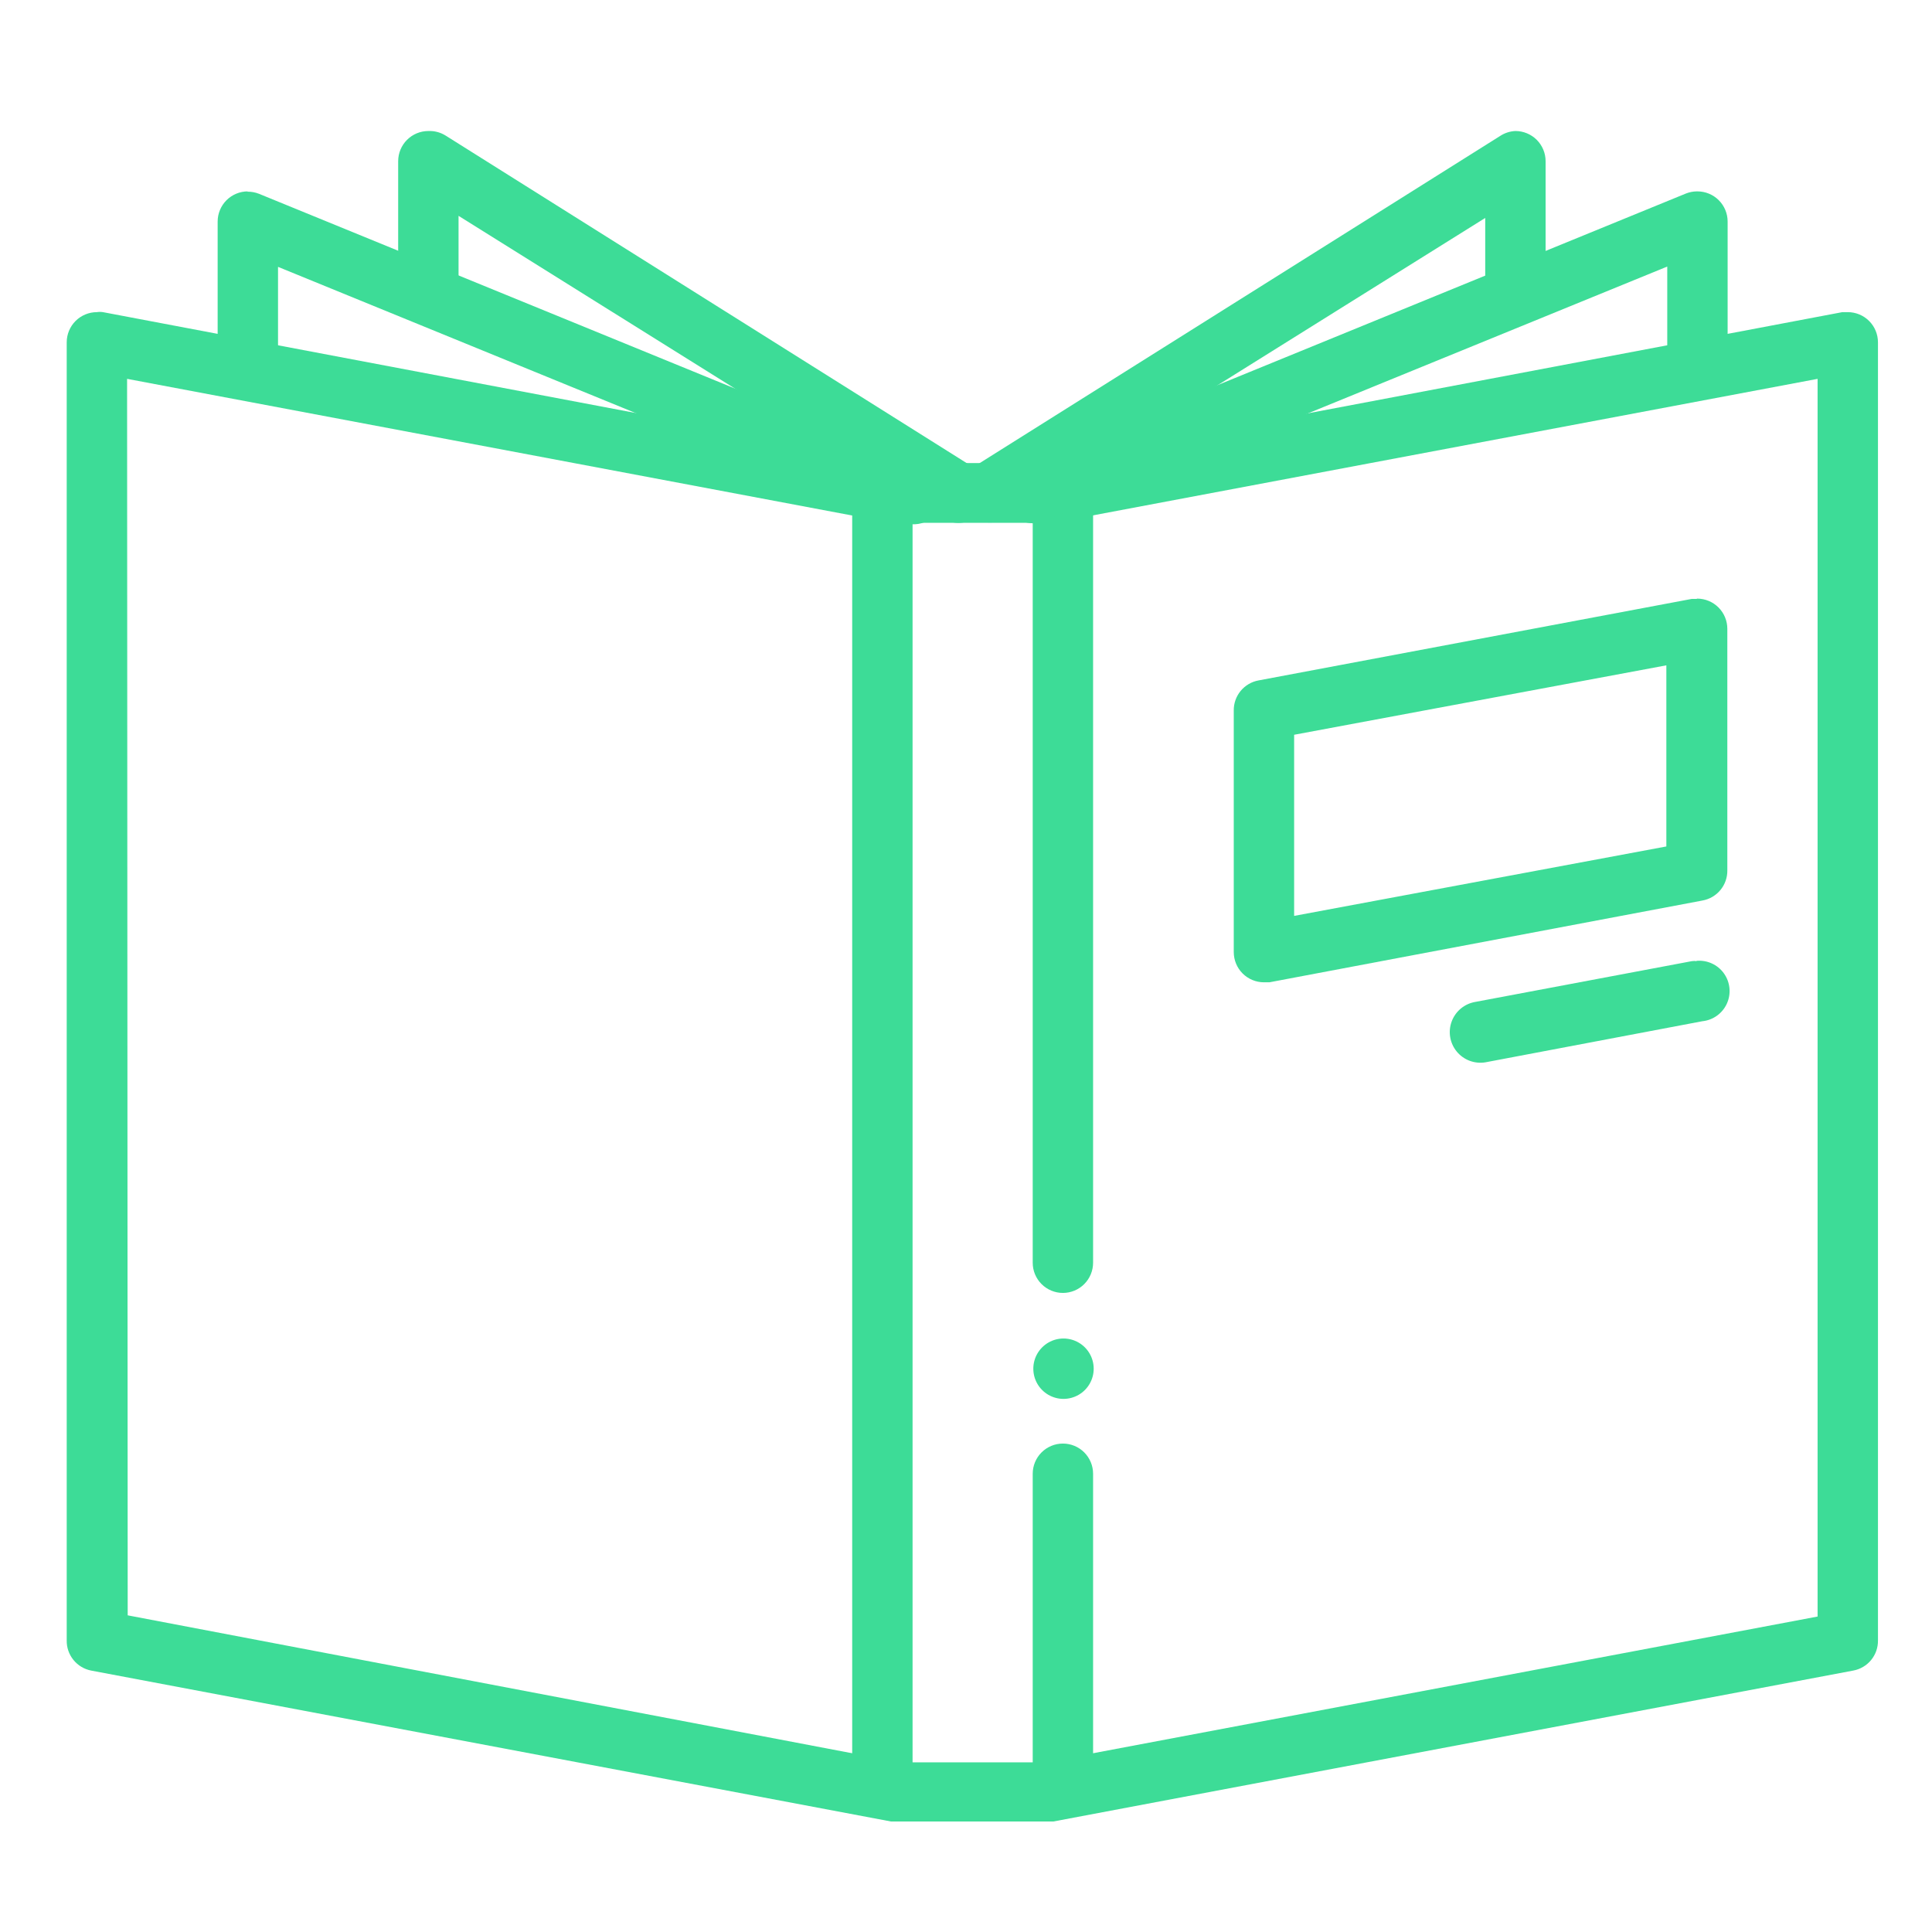 <svg id="Layer_1" data-name="Layer 1" xmlns="http://www.w3.org/2000/svg" xmlns:xlink="http://www.w3.org/1999/xlink" viewBox="0 0 64 64"><defs><style>.cls-1,.cls-2{fill:none;}.cls-1{clip-rule:evenodd;}.cls-3{clip-path:url(#clip-path);}.cls-4{clip-path:url(#clip-path-2);}.cls-5{clip-path:url(#clip-path-3);}.cls-6{clip-path:url(#clip-path-4);}.cls-7{clip-path:url(#clip-path-5);}.cls-8{clip-path:url(#clip-path-6);}.cls-9{clip-path:url(#clip-path-7);}.cls-10{clip-path:url(#clip-path-8);}.cls-11{clip-path:url(#clip-path-9);}.cls-12{clip-path:url(#clip-path-10);}.cls-13{clip-path:url(#clip-path-11);}.cls-14{clip-path:url(#clip-path-12);}.cls-15{clip-path:url(#clip-path-13);}.cls-16{clip-path:url(#clip-path-14);}.cls-17{clip-path:url(#clip-path-15);}.cls-18{clip-path:url(#clip-path-16);}.cls-19{fill:#3ddc97;}.cls-20{clip-path:url(#clip-path-17);}.cls-21{clip-path:url(#clip-path-19);}.cls-22{clip-path:url(#clip-path-21);}.cls-23{clip-path:url(#clip-path-23);}.cls-24{clip-path:url(#clip-path-25);}.cls-25{clip-path:url(#clip-path-27);}.cls-26{clip-path:url(#clip-path-29);}.cls-27{clip-path:url(#clip-path-31);}.cls-28{clip-path:url(#clip-path-33);}.cls-29{clip-path:url(#clip-path-35);}.cls-30{clip-path:url(#clip-path-37);}.cls-31{clip-path:url(#clip-path-38);}.cls-32{clip-path:url(#clip-path-39);}</style><clipPath id="clip-path"><path class="cls-1" d="M223.6,43.36a4.29,4.29,0,0,1,2.53,2.12l0,0a4.26,4.26,0,0,1-2.06,5.76L209,58a23.22,23.22,0,0,1-13.62,1.3l-16.56-3a1.17,1.17,0,0,1,.41-2.3l16.55,3a21,21,0,0,0,12.29-1.13l15.08-6.72a1.88,1.88,0,0,0,.93-2.56,1.86,1.86,0,0,0-1.12-1,2.36,2.36,0,0,0-1.36.07l-6.78,2.4a1.17,1.17,0,1,1-.77-2.2l6.8-2.41h0a4.61,4.61,0,0,1,2.72-.09Z"/></clipPath><clipPath id="clip-path-2"><path class="cls-1" d="M186.6,38a11.37,11.37,0,0,1,7,1.41L199.87,43h7.43a4.28,4.28,0,0,1,4.25,4.22l0,.82v0a4.2,4.2,0,0,1-4.18,4.24H195.61a1.15,1.15,0,0,1-1-.58,1.18,1.18,0,0,1,0-1.18,1.2,1.2,0,0,1,1-.58h11.78a1.84,1.84,0,0,0,1.86-1.88l0-.82v0a1.91,1.91,0,0,0-1.93-1.91h-7.74a1.13,1.13,0,0,1-.57-.15l-6.5-3.72a9,9,0,0,0-5.6-1.12l-7.42.93a1.16,1.16,0,0,1-1.09-.45,1.17,1.17,0,0,1-.14-1.17,1.15,1.15,0,0,1,.94-.7Z"/></clipPath><clipPath id="clip-path-3"><path class="cls-1" d="M193.27,27.14h0l-.05,0Zm7.41-19.93a14.86,14.86,0,0,1,6.92,1.3,1.13,1.13,0,0,0,.81,0c5.39-1.8,8.79-1.79,13.54.73V26.82c-4.87-2-8.85-2.31-13.91-.31a16.75,16.75,0,0,0-13.91.29V9.05a21.86,21.86,0,0,1,6.55-1.84ZM200.56,5a24.81,24.81,0,0,0-7.72,2.09,1.56,1.56,0,0,0-1.05,1.58V27.7a1.75,1.75,0,0,0,.77,1.47,1.8,1.8,0,0,0,1.65.09l.06,0c4.8-2.39,8.23-2.52,13.33-.44a1.15,1.15,0,0,0,.89,0c5.16-2.16,8.2-1.81,13.36.46a1.67,1.67,0,0,0,2.43-1.56V8.87a1.5,1.5,0,0,0-.89-1.5c-5.24-2.88-9.7-2.95-15.34-1.13A17.14,17.14,0,0,0,200.56,5Z"/></clipPath><clipPath id="clip-path-4"><path class="cls-1" d="M208,7.24a1.15,1.15,0,0,0-1.14,1.18v4.66a1.16,1.16,0,0,0,1.74,1,1.2,1.2,0,0,0,.58-1V8.42a1.18,1.18,0,0,0-.34-.84A1.13,1.13,0,0,0,208,7.24Z"/></clipPath><clipPath id="clip-path-5"><ellipse class="cls-2" cx="208.04" cy="17.17" rx="1.16" ry="1.17"/></clipPath><clipPath id="clip-path-6"><path class="cls-1" d="M208,20.07a1.16,1.16,0,0,0-1.14,1.18v5.83a1.16,1.16,0,0,0,1.74,1,1.2,1.2,0,0,0,.58-1V21.25a1.2,1.2,0,0,0-.34-.84A1.21,1.21,0,0,0,208,20.07Z"/></clipPath><clipPath id="clip-path-7"><path class="cls-1" d="M114.33,13.51a6.94,6.94,0,0,0-5,2.26c-1.47,1.7-1.66,4-1.68,5.9a11.34,11.34,0,0,0,1.6,6.3,9.72,9.72,0,0,0,5.39,4.25,5.21,5.21,0,0,0,2.56-.12,11,11,0,0,0,1.07-.29,9.79,9.79,0,0,0,1.06.29,5.25,5.25,0,0,0,2.57.12A9.79,9.79,0,0,0,127.25,28a11.51,11.51,0,0,0,1.6-6.3,1,1,0,0,0-1.93,0v0a9.76,9.76,0,0,1-1.3,5.23,8,8,0,0,1-4.27,3.44,5.78,5.78,0,0,1-1.64-.14,11.2,11.2,0,0,1-1.17-.32,1,1,0,0,0-.63,0,11.2,11.2,0,0,1-1.17.32,5.78,5.78,0,0,1-1.64.14,8,8,0,0,1-4.27-3.44,9.66,9.66,0,0,1-1.29-5.23c0-1.75.29-3.59,1.21-4.66a5.31,5.31,0,0,1,3.64-1.59,6.52,6.52,0,0,1,2,.62,14.27,14.27,0,0,1,1.33.69,1,1,0,0,0,1,0,14.84,14.84,0,0,1,1.32-.69,6.82,6.82,0,0,1,2-.62A5.31,5.31,0,0,1,125.7,17a1,1,0,0,0,1.46-1.26,6.94,6.94,0,0,0-5-2.26,6.58,6.58,0,0,0-2.88.8c-.56.26-.75.38-1,.52a10.28,10.28,0,0,0-1-.52,6.55,6.55,0,0,0-2.88-.8Z"/></clipPath><clipPath id="clip-path-8"><rect class="cls-2" x="119.68" y="5.79" width="7.72" height="6.76"/></clipPath><clipPath id="clip-path-9"><path class="cls-1" d="M114.88,8.2a1,1,0,0,0-.5,1.81l.46.26a4.82,4.82,0,0,1,2.42,4.18v1a1,1,0,0,0,.95,1,1,1,0,0,0,1-.95v-1A6.74,6.74,0,0,0,115.8,8.6l-.46-.26a1,1,0,0,0-.46-.14Z"/></clipPath><clipPath id="clip-path-10"><path class="cls-1" d="M95.54,45.37a2.92,2.92,0,0,0-2.9,2.9V56a2.92,2.92,0,0,0,2.9,2.9h44.4a1,1,0,0,0,0-1.93H95.54a1,1,0,0,1-1-1V48.27a1,1,0,0,1,1-1h44.4a1,1,0,0,0,0-1.93Z"/></clipPath><clipPath id="clip-path-11"><path class="cls-1" d="M97.94,45.84a1,1,0,0,0-1,1v7.71a1,1,0,0,0,1,1,1,1,0,0,0,.53-.16l2.37-1.56,2.36,1.56a1,1,0,0,0,1.34-.27,1,1,0,0,0,.16-.53V49.72a1,1,0,0,0-1.93,0v3l-1.4-.93a1,1,0,0,0-1.07,0l-1.39.93V46.82a1,1,0,0,0-1-1Z"/></clipPath><clipPath id="clip-path-12"><path class="cls-1" d="M96.51,33.79a1,1,0,0,0,0,1.93h44.41a1,1,0,0,1,1,1v7.73a1,1,0,0,1-1,1H96.51a1,1,0,0,0,0,1.93h44.41a2.91,2.91,0,0,0,2.89-2.89V36.68a2.91,2.91,0,0,0-2.89-2.89Z"/></clipPath><clipPath id="clip-path-13"><path class="cls-1" d="M138.49,33.78a1,1,0,0,0-1,1v5.91l-1.4-.92a1,1,0,0,0-1.07,0l-1.39.92V38.14a1,1,0,1,0-1.94,0v4.34a1,1,0,0,0,1,1,.9.9,0,0,0,.53-.16l2.37-1.57L138,43.28a1,1,0,0,0,1.34-.27,1,1,0,0,0,.16-.54V34.76a1,1,0,0,0-.95-1Z"/></clipPath><clipPath id="clip-path-14"><rect class="cls-2" x="92.64" y="5.79" width="51.17" height="53.1"/></clipPath><clipPath id="clip-path-15"><rect class="cls-2" x="28.23" y="16.34" width="2" height="42.99"/></clipPath><clipPath id="clip-path-16"><rect class="cls-2" x="-168.77" y="-1857.66" width="1440" height="4099"/></clipPath><clipPath id="clip-path-17"><path class="cls-1" d="M35.21,14.83a1,1,0,0,0-1,1v26a1,1,0,0,0,1,1,1,1,0,0,0,1-1v-26a1,1,0,0,0-1-1h0"/></clipPath><clipPath id="clip-path-19"><path class="cls-1" d="M3.21,10.34a1,1,0,0,0-1,1v43a1,1,0,0,0,.81,1l26.5,5,.19,0h5l.18,0,26.5-5a1,1,0,0,0,.82-1v-43a1,1,0,0,0-1-1l-.18,0-26.41,5H29.82l-26.41-5A.65.65,0,0,0,3.21,10.34Zm1,2.21,25.31,4.77a.58.58,0,0,0,.19,0h5a.55.55,0,0,0,.18,0l25.32-4.77v41l-25.6,4.83H29.81L4.23,53.51Z"/></clipPath><clipPath id="clip-path-21"><path class="cls-1" d="M8.21,6.34a1,1,0,0,0-1,1v4.5a1,1,0,0,0,1,1,1,1,0,0,0,1-1v-3l20.62,8.43a1,1,0,1,0,.75-1.85l-22-9a1,1,0,0,0-.39-.07"/></clipPath><clipPath id="clip-path-23"><path class="cls-1" d="M14.19,4.34a1,1,0,0,0-1,1v4a1,1,0,1,0,2,0V7.15l16,10a1,1,0,0,0,1.12-1.66l-.05,0-17.5-11A1,1,0,0,0,14.19,4.34Z"/></clipPath><clipPath id="clip-path-25"><path class="cls-1" d="M56.2,6.34a1,1,0,0,0-.35.07l-22,9a1,1,0,0,0-.55,1.31,1,1,0,0,0,1.3.54h0L55.23,8.83v3a1,1,0,1,0,2,0V7.34a1,1,0,0,0-1-1Z"/></clipPath><clipPath id="clip-path-27"><path class="cls-1" d="M50.2,4.34a1,1,0,0,0-.5.16l-17.5,11a1,1,0,0,0,1,1.72l0,0,16-10V9.34a1,1,0,1,0,2,0v-4a1,1,0,0,0-1-1Z"/></clipPath><clipPath id="clip-path-29"><path class="cls-1" d="M56.2,19.84l-.16,0-14.35,2.7a1,1,0,0,0-.82,1v8a1,1,0,0,0,1,1h.18l14.35-2.71a1,1,0,0,0,.82-1v-8a1,1,0,0,0-1-1Zm-1,2.2v6L42.87,30.34v-6Z"/></clipPath><clipPath id="clip-path-31"><path class="cls-1" d="M56.21,31.84a.5.5,0,0,0-.17,0l-7.17,1.35a1,1,0,1,0,.34,2h0l7.18-1.36a1,1,0,0,0-.2-2Z"/></clipPath><clipPath id="clip-path-33"><path class="cls-1" d="M35.21,47.82a1,1,0,0,0-1,1v10a1,1,0,0,0,1,1,1,1,0,0,0,1-1v-10a1,1,0,0,0-1-1Z"/></clipPath><clipPath id="clip-path-35"><path class="cls-1" d="M36.23,45.34a1,1,0,0,1-2,0,1,1,0,0,1,2,0"/></clipPath><clipPath id="clip-path-37"><path class="cls-1" d="M214.3,129.11l5,1.13-5.65-10.43a15.32,15.32,0,0,1-3.42,3.35,14.89,14.89,0,0,1-4.34,2.14l5.16,9.38L212.7,130a1.57,1.57,0,0,1,.65-.72A1.26,1.26,0,0,1,214.3,129.11Zm-24.64-18a11.75,11.75,0,0,0,.94,4.68,12.08,12.08,0,0,0,2.6,3.83,12.85,12.85,0,0,0,3.83,2.6,11.91,11.91,0,0,0,9.37,0,12.6,12.6,0,0,0,3.83-2.6,12.19,12.19,0,0,0,2.58-3.83,12.1,12.1,0,0,0,0-9.35,12.19,12.19,0,0,0-2.58-3.83,12.42,12.42,0,0,0-3.83-2.6,11.91,11.91,0,0,0-9.37,0,12.66,12.66,0,0,0-3.83,2.6,12.08,12.08,0,0,0-2.6,3.83A11.74,11.74,0,0,0,189.66,111.13Zm2.77,23.51,5-9.39a14.89,14.89,0,0,1-4.25-2.09,14.36,14.36,0,0,1-3.33-3.27l-5.7,10.35,5-1.13a1.23,1.23,0,0,1,.94.12,1.57,1.57,0,0,1,.65.72Zm30.62-3.06a1.11,1.11,0,0,1,.17.73,1.58,1.58,0,0,1-.29.74,1.33,1.33,0,0,1-.59.44,1.14,1.14,0,0,1-.75,0L214.84,132l-2.3,6.41a1.29,1.29,0,0,1-.44.61,1.47,1.47,0,0,1-.7.27h-.12a1.28,1.28,0,0,1-.69-.19,1.21,1.21,0,0,1-.48-.52l-7-12.78q-.33,0-.69.06c-.24,0-.47,0-.69,0s-.51,0-.76,0-.5,0-.75-.06l-6.87,12.78a1.27,1.27,0,0,1-.48.52,1.29,1.29,0,0,1-.7.19h-.08a1.5,1.5,0,0,1-.73-.27,1.22,1.22,0,0,1-.44-.61L188.61,132l-6.74,1.51a1.15,1.15,0,0,1-1.34-.51,1.21,1.21,0,0,1-.3-.69,1.17,1.17,0,0,1,.17-.73l7.88-14.37a14.84,14.84,0,0,1-1-2.91,15,15,0,0,1-.33-3.17,14.39,14.39,0,0,1,1.15-5.74A14.75,14.75,0,0,1,196,97.54a14.9,14.9,0,0,1,11.48,0,14.77,14.77,0,0,1,4.67,3.16,15.5,15.5,0,0,1,3.16,4.69,14.62,14.62,0,0,1,.84,8.82,16.29,16.29,0,0,1-.92,2.87Z"/></clipPath><clipPath id="clip-path-38"><path class="cls-1" d="M137.55,131.06c.4,0,.62-.27.67-.81s.07-1,.07-1.4v-21l-19.6,15.65a1.62,1.62,0,0,1-.46.28,1.35,1.35,0,0,1-.5.09,1.36,1.36,0,0,1-.51-.09,1.77,1.77,0,0,1-.46-.28l-19.6-15.65v21a3.14,3.14,0,0,0,2.21,2.21ZM98.68,104.62a4.6,4.6,0,0,0-.74,0l19.79,15.78,19.82-15.83Zm42.5.37a.41.41,0,0,1,0,.18v23.68a7.09,7.09,0,0,1-.92,3.49,3,3,0,0,1-2.76,1.65H99.37a5.73,5.73,0,0,1-5.14-5.14V105.17a.39.39,0,0,1,0-.18,1.09,1.09,0,0,1,0-.62,1.76,1.76,0,0,1,.32-.58l.1-.11a.3.3,0,0,1,.13-.12,4.35,4.35,0,0,1,2-1.4,7.3,7.3,0,0,1,2.6-.48h38.18a4.13,4.13,0,0,1,2.37.62,2.88,2.88,0,0,1,1.17,1.86,1,1,0,0,1,.11.39A1.33,1.33,0,0,1,141.18,105Z"/></clipPath><clipPath id="clip-path-39"><path class="cls-1" d="M31.75,95.34a12.56,12.56,0,0,1,4.6.88,15.35,15.35,0,0,1,4,2.29,12.74,12.74,0,0,1,2.91,3.16,6.6,6.6,0,0,1,1.12,3.52v7a20.12,20.12,0,0,1-1.15,6.36,17.13,17.13,0,0,1-1.62,3.34,10.85,10.85,0,0,1-2.47,2.75l12.28,5.85,1.38.77a2.28,2.28,0,0,1,1.39,2v4.27a2.8,2.8,0,0,1-2.77,2.77H12a2.69,2.69,0,0,1-2-.82,2.66,2.66,0,0,1-.81-2V133.3a2.34,2.34,0,0,1,1.4-2l1.41-.81,12.36-5.85a10.74,10.74,0,0,1-2.5-2.86,19.07,19.07,0,0,1-1.65-3.41,18.21,18.21,0,0,1-.91-3.39,18.86,18.86,0,0,1-.26-2.79v-7a6.65,6.65,0,0,1,1.1-3.52,12.23,12.23,0,0,1,2.88-3.16,15.21,15.21,0,0,1,4.07-2.29A12.67,12.67,0,0,1,31.75,95.34Zm0,2.81a9.67,9.67,0,0,0-3.56.69A13.06,13.06,0,0,0,25,100.57a10.23,10.23,0,0,0-2.27,2.29,4.13,4.13,0,0,0-.85,2.33v7a18,18,0,0,0,1,5.28,10.17,10.17,0,0,0,3.23,5A2.73,2.73,0,0,1,27,123.6a2.79,2.79,0,0,1,.2,1.43,3.32,3.32,0,0,1-.55,1.3,2.78,2.78,0,0,1-1.08.9l-12.36,5.85a3.12,3.12,0,0,0-.73.42,1.41,1.41,0,0,0-.46,1.21v2.86l39.37,0V134.8c0-.77-.18-1.24-.55-1.43a5.64,5.64,0,0,0-.59-.29L38,127.27a2.78,2.78,0,0,1-1.09-.9,2.83,2.83,0,0,1-.33-2.77,2.7,2.7,0,0,1,.85-1.12,9.38,9.38,0,0,0,3.24-5,19.69,19.69,0,0,0,.94-5.26v-7a4.08,4.08,0,0,0-.88-2.37,10.33,10.33,0,0,0-2.26-2.27,13,13,0,0,0-3.17-1.71A9.76,9.76,0,0,0,31.75,98.15Z"/></clipPath></defs><title>CG</title><g class="cls-17"><g class="cls-18"><rect class="cls-19" x="23.23" y="11.34" width="12" height="52.99"/></g></g><g class="cls-20"><g class="cls-18"><rect class="cls-19" x="29.22" y="9.83" width="12" height="38.02"/></g></g><g class="cls-21"><g class="cls-18"><rect class="cls-19" x="-2.77" y="5.34" width="70" height="60"/></g></g><g class="cls-22"><g class="cls-18"><rect class="cls-19" x="2.23" y="1.34" width="34" height="21"/></g></g><g class="cls-23"><g class="cls-18"><rect class="cls-19" x="8.23" y="-0.66" width="29.52" height="23.01"/></g></g><g class="cls-24"><g class="cls-18"><rect class="cls-19" x="28.22" y="1.34" width="34" height="21"/></g></g><g class="cls-25"><g class="cls-18"><rect class="cls-19" x="26.7" y="-0.66" width="29.52" height="23.02"/></g></g><g class="cls-26"><g class="cls-18"><rect class="cls-19" x="35.87" y="14.84" width="26.35" height="22.71"/></g></g><g class="cls-27"><g class="cls-18"><rect class="cls-19" x="43.04" y="26.84" width="19.2" height="13.36"/></g></g><g class="cls-28"><g class="cls-18"><rect class="cls-19" x="29.22" y="42.82" width="12" height="22.03"/></g></g><g class="cls-29"><g class="cls-18"><rect class="cls-19" x="29.23" y="39.34" width="12" height="12"/></g></g></svg>
